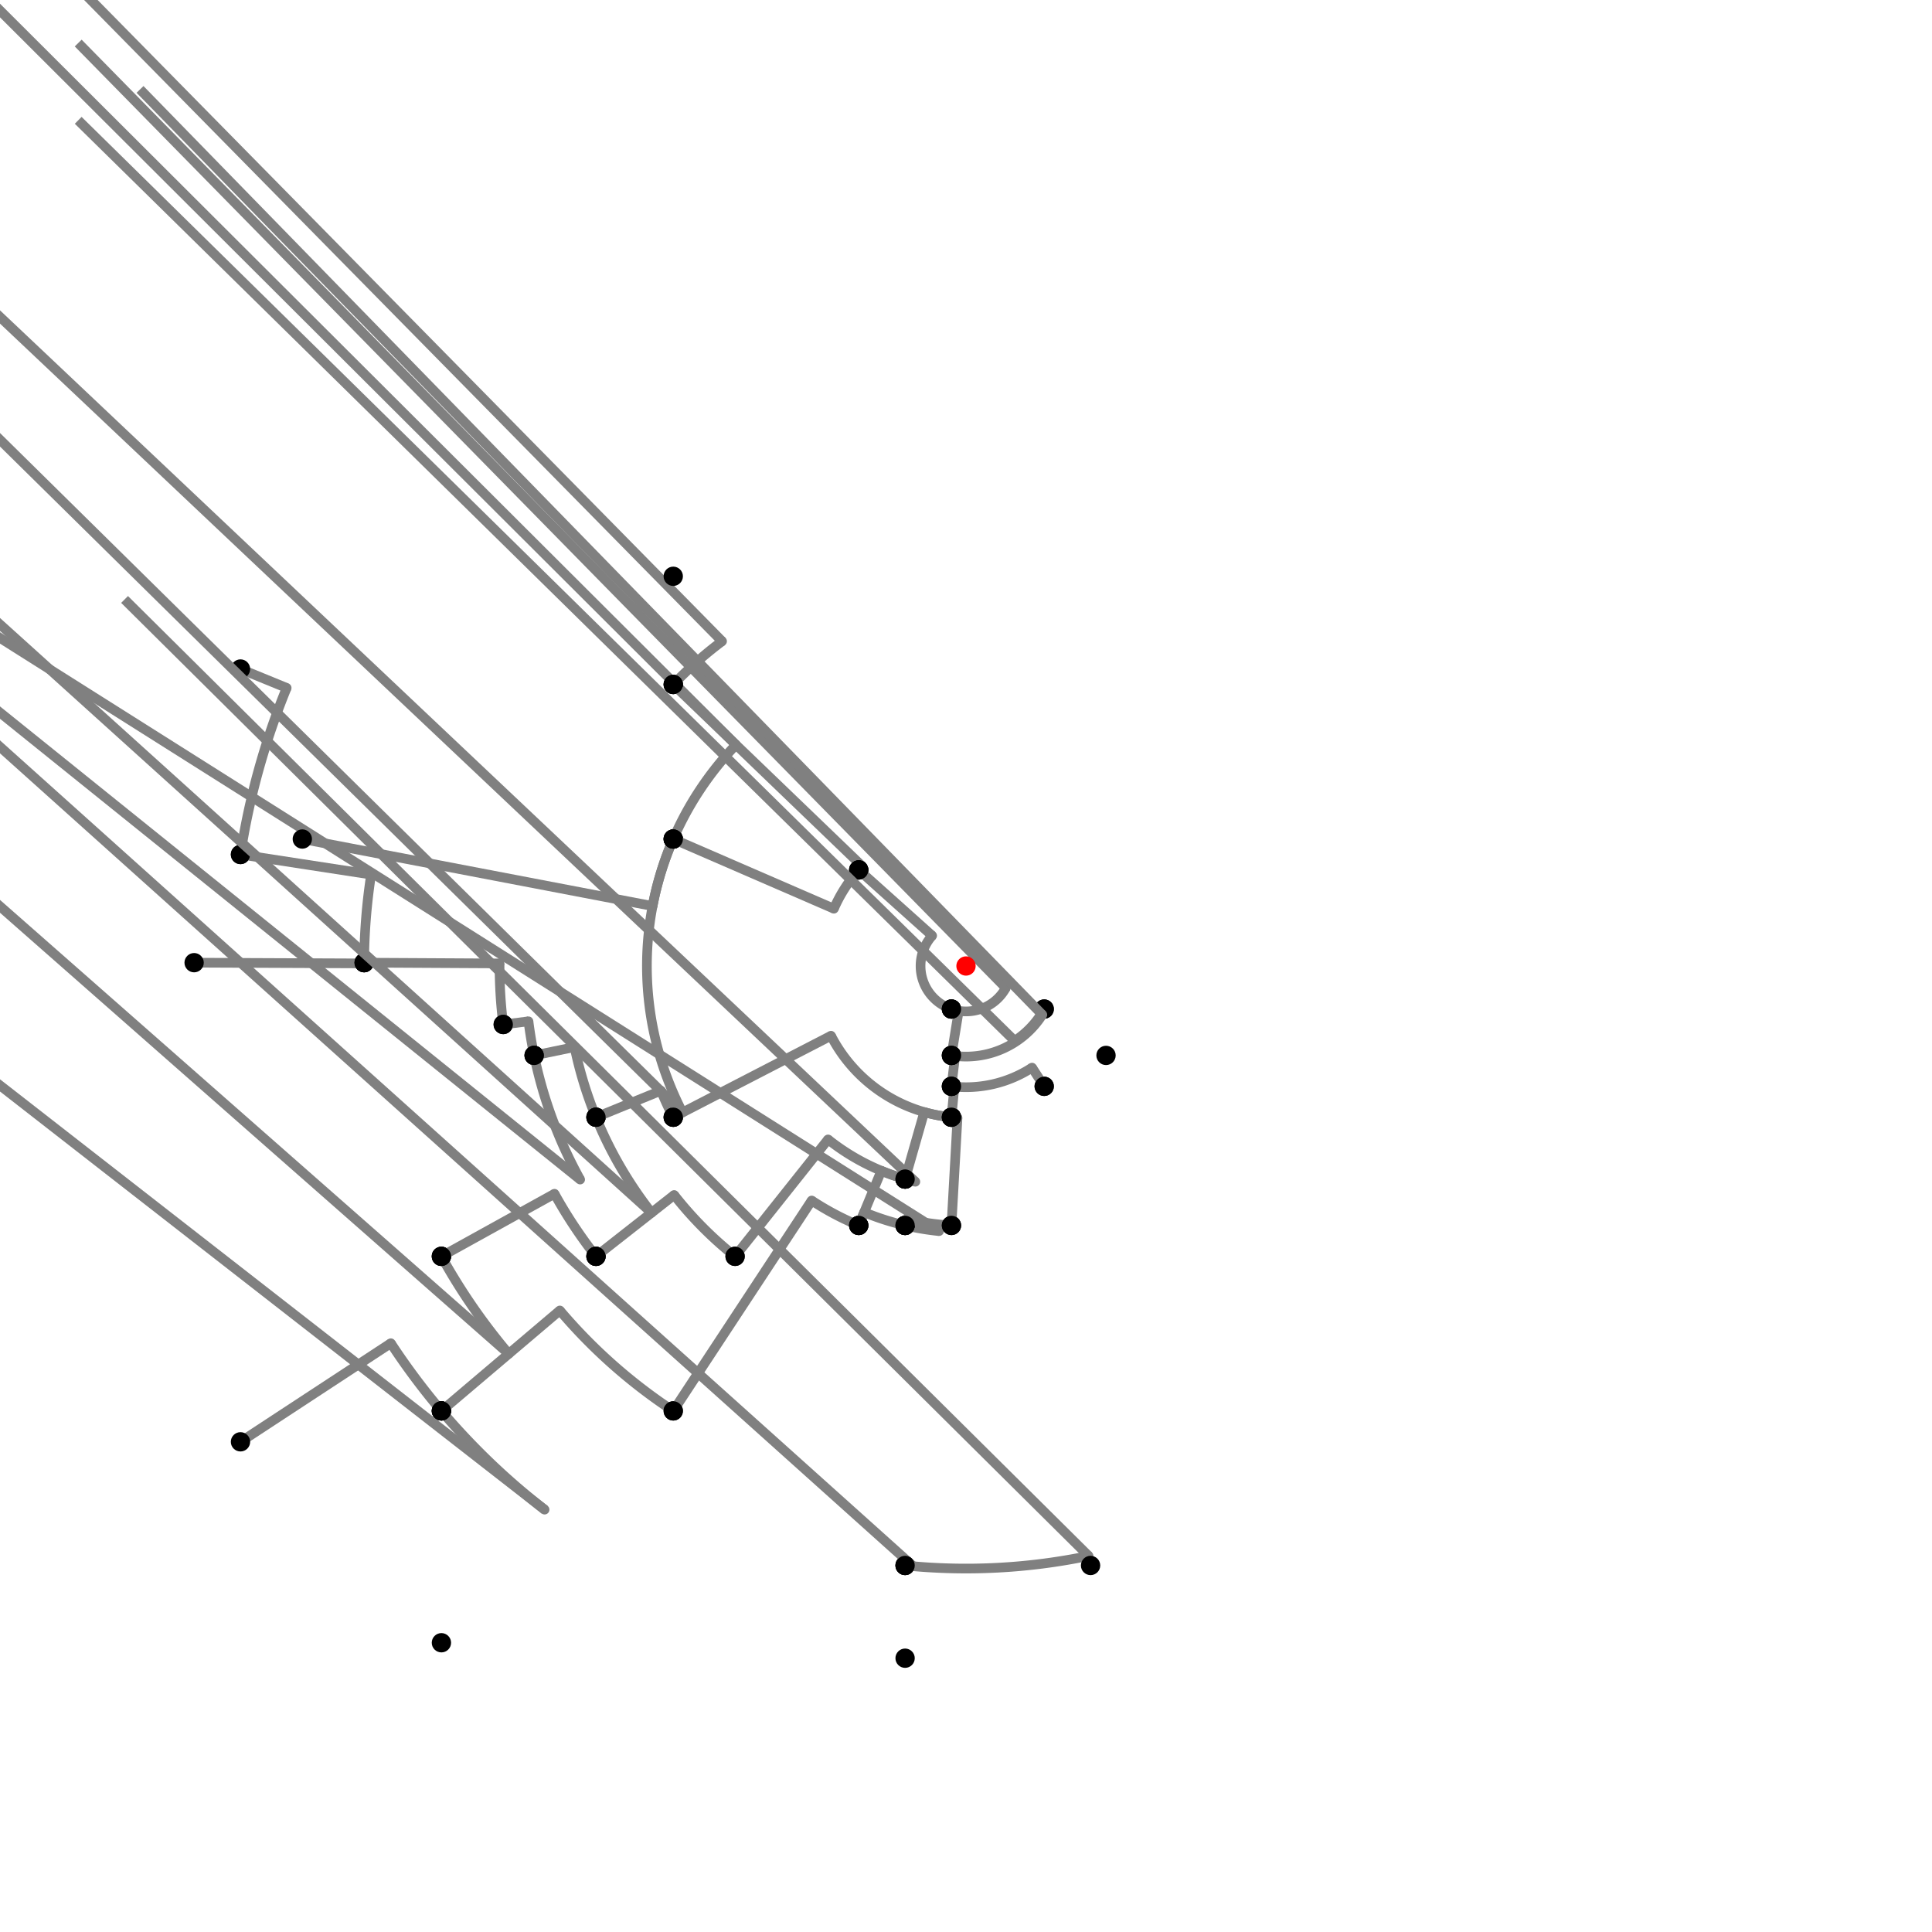 <?xml version="1.0" encoding="UTF-8"?>
<svg xmlns="http://www.w3.org/2000/svg" xmlns:xlink="http://www.w3.org/1999/xlink"
     width="1000" height="1000" viewBox="0 0 1000 1000">
<defs>
</defs>
<rect x="0" y="0" width="1000" height="1000" fill="white" />
<path d="M124.476,346.281 L148.385,356.068" stroke="grey" stroke-width="5" />
<circle cx="148.385" cy="356.068" r="2.5" fill="grey" stroke="none" />
<path d="M148.385,356.068 A379.934,379.934,0,0,0,124.476,442.281" stroke="grey" stroke-width="5" fill="none" />
<circle cx="124.476" cy="346.281" r="5" fill="black" stroke="none" />
<circle cx="124.476" cy="442.281" r="5" fill="black" stroke="none" />
<path d="M124.476,442.281 L192.087,452.673" stroke="grey" stroke-width="5" />
<circle cx="192.087" cy="452.673" r="2.5" fill="grey" stroke="none" />
<path d="M192.087,452.673 A311.528,311.528,0,0,0,188.476,498.281" stroke="grey" stroke-width="5" fill="none" />
<circle cx="124.476" cy="442.281" r="5" fill="black" stroke="none" />
<circle cx="188.476" cy="498.281" r="5" fill="black" stroke="none" />
<path d="M100.476,498.281 L188.474,498.66" stroke="grey" stroke-width="5" />
<circle cx="188.474" cy="498.66" r="2.5" fill="grey" stroke="none" />
<path d="M188.474,498.66 A311.528,311.528,0,0,1,188.476,498.281" stroke="grey" stroke-width="5" fill="none" />
<circle cx="100.476" cy="498.281" r="5" fill="black" stroke="none" />
<circle cx="188.476" cy="498.281" r="5" fill="black" stroke="none" />
<path d="M188.476,498.281 L258.573,498.668" stroke="grey" stroke-width="5" />
<circle cx="258.573" cy="498.668" r="2.5" fill="grey" stroke="none" />
<path d="M258.573,498.668 A241.43,241.43,0,0,0,260.476,530.281" stroke="grey" stroke-width="5" fill="none" />
<circle cx="188.476" cy="498.281" r="5" fill="black" stroke="none" />
<circle cx="260.476" cy="530.281" r="5" fill="black" stroke="none" />
<path d="M260.476,530.281 L273.538,528.63" stroke="grey" stroke-width="5" />
<circle cx="273.538" cy="528.63" r="2.5" fill="grey" stroke="none" />
<path d="M273.538,528.63 A228.265,228.265,0,0,0,276.476,546.281" stroke="grey" stroke-width="5" fill="none" />
<circle cx="260.476" cy="530.281" r="5" fill="black" stroke="none" />
<circle cx="276.476" cy="546.281" r="5" fill="black" stroke="none" />
<path d="M276.476,546.281 L297.393,541.95" stroke="grey" stroke-width="5" />
<circle cx="297.393" cy="541.95" r="2.5" fill="grey" stroke="none" />
<path d="M297.393,541.95 A206.904,206.904,0,0,0,308.476,578.281" stroke="grey" stroke-width="5" fill="none" />
<circle cx="276.476" cy="546.281" r="5" fill="black" stroke="none" />
<circle cx="308.476" cy="578.281" r="5" fill="black" stroke="none" />
<path d="M276.476,546.281 A228.265,228.265,0,0,0,300.284,610.537" stroke="grey" stroke-width="5" fill="none" />
<path d="M300.284,610.537 L-271.524,150.281" stroke="grey" stroke-width="5" />
<circle cx="300.284" cy="610.537" r="2.5" fill="grey" stroke="none" />
<circle cx="276.476" cy="546.281" r="5" fill="black" stroke="none" />
<circle cx="228.476" cy="650.281" r="5" fill="black" stroke="none" />
<path d="M228.476,650.281 A310.338,310.338,0,0,0,263.32,700.729" stroke="grey" stroke-width="5" fill="none" />
<path d="M263.32,700.729 L-271.524,230.281" stroke="grey" stroke-width="5" />
<circle cx="263.32" cy="700.729" r="2.5" fill="grey" stroke="none" />
<circle cx="228.476" cy="650.281" r="5" fill="black" stroke="none" />
<circle cx="228.476" cy="730.281" r="5" fill="black" stroke="none" />
<path d="M124.476,746.281 L202.288,695.249" stroke="grey" stroke-width="5" />
<circle cx="202.288" cy="695.249" r="2.5" fill="grey" stroke="none" />
<path d="M202.288,695.249 A356.026,356.026,0,0,0,228.476,730.281" stroke="grey" stroke-width="5" fill="none" />
<circle cx="124.476" cy="746.281" r="5" fill="black" stroke="none" />
<circle cx="228.476" cy="730.281" r="5" fill="black" stroke="none" />
<path d="M228.476,730.281 A356.026,356.026,0,0,0,281.881,781.386" stroke="grey" stroke-width="5" fill="none" />
<path d="M281.881,781.386 L-271.524,350.281" stroke="grey" stroke-width="5" />
<circle cx="281.881" cy="781.386" r="2.5" fill="grey" stroke="none" />
<circle cx="228.476" cy="730.281" r="5" fill="black" stroke="none" />
<circle cx="228.476" cy="850.281" r="5" fill="black" stroke="none" />
<path d="M228.476,650.281 L287.002,617.888" stroke="grey" stroke-width="5" />
<circle cx="287.002" cy="617.888" r="2.5" fill="grey" stroke="none" />
<path d="M287.002,617.888 A243.445,243.445,0,0,0,308.476,650.281" stroke="grey" stroke-width="5" fill="none" />
<circle cx="228.476" cy="650.281" r="5" fill="black" stroke="none" />
<circle cx="308.476" cy="650.281" r="5" fill="black" stroke="none" />
<path d="M308.476,578.281 A206.904,206.904,0,0,0,337.224,627.724" stroke="grey" stroke-width="5" fill="none" />
<path d="M337.224,627.724 L-191.524,150.281" stroke="grey" stroke-width="5" />
<circle cx="337.224" cy="627.724" r="2.5" fill="grey" stroke="none" />
<circle cx="308.476" cy="578.281" r="5" fill="black" stroke="none" />
<circle cx="308.476" cy="650.281" r="5" fill="black" stroke="none" />
<path d="M308.476,650.281 L348.937,618.533" stroke="grey" stroke-width="5" />
<circle cx="348.937" cy="618.533" r="2.5" fill="grey" stroke="none" />
<path d="M348.937,618.533 A192.016,192.016,0,0,0,380.476,650.281" stroke="grey" stroke-width="5" fill="none" />
<circle cx="308.476" cy="650.281" r="5" fill="black" stroke="none" />
<circle cx="380.476" cy="650.281" r="5" fill="black" stroke="none" />
<path d="M308.476,578.281 L342.128,564.527" stroke="grey" stroke-width="5" />
<circle cx="342.128" cy="564.527" r="2.5" fill="grey" stroke="none" />
<path d="M342.128,564.527 A170.55,170.55,0,0,0,348.476,578.281" stroke="grey" stroke-width="5" fill="none" />
<circle cx="308.476" cy="578.281" r="5" fill="black" stroke="none" />
<circle cx="348.476" cy="578.281" r="5" fill="black" stroke="none" />
<path d="M380.476,650.281 L428.604,589.768" stroke="grey" stroke-width="5" />
<circle cx="428.604" cy="589.768" r="2.5" fill="grey" stroke="none" />
<path d="M428.604,589.768 A114.698,114.698,0,0,0,468.476,610.281" stroke="grey" stroke-width="5" fill="none" />
<circle cx="380.476" cy="650.281" r="5" fill="black" stroke="none" />
<circle cx="468.476" cy="610.281" r="5" fill="black" stroke="none" />
<path d="M348.476,578.281 L430.131,536.096" stroke="grey" stroke-width="5" />
<circle cx="430.131" cy="536.096" r="2.5" fill="grey" stroke="none" />
<path d="M430.131,536.096 A78.642,78.642,0,0,0,492.476,578.281" stroke="grey" stroke-width="5" fill="none" />
<circle cx="348.476" cy="578.281" r="5" fill="black" stroke="none" />
<circle cx="492.476" cy="578.281" r="5" fill="black" stroke="none" />
<path d="M468.476,610.281 L478.386,575.613" stroke="grey" stroke-width="5" />
<circle cx="478.386" cy="575.613" r="2.5" fill="grey" stroke="none" />
<path d="M478.386,575.613 A78.642,78.642,0,0,0,492.476,578.281" stroke="grey" stroke-width="5" fill="none" />
<circle cx="468.476" cy="610.281" r="5" fill="black" stroke="none" />
<circle cx="492.476" cy="578.281" r="5" fill="black" stroke="none" />
<path d="M228.476,730.281 L289.767,678.3" stroke="grey" stroke-width="5" />
<circle cx="289.767" cy="678.3" r="2.5" fill="grey" stroke="none" />
<path d="M289.767,678.3 A275.661,275.661,0,0,0,348.476,730.281" stroke="grey" stroke-width="5" fill="none" />
<circle cx="228.476" cy="730.281" r="5" fill="black" stroke="none" />
<circle cx="348.476" cy="730.281" r="5" fill="black" stroke="none" />
<path d="M348.476,730.281 L420.128,621.387" stroke="grey" stroke-width="5" />
<circle cx="420.128" cy="621.387" r="2.5" fill="grey" stroke="none" />
<path d="M420.128,621.387 A145.307,145.307,0,0,0,444.476,634.281" stroke="grey" stroke-width="5" fill="none" />
<circle cx="348.476" cy="730.281" r="5" fill="black" stroke="none" />
<circle cx="444.476" cy="634.281" r="5" fill="black" stroke="none" />
<path d="M444.476,634.281 L456.173,605.994" stroke="grey" stroke-width="5" />
<circle cx="456.173" cy="605.994" r="2.5" fill="grey" stroke="none" />
<path d="M456.173,605.994 A114.698,114.698,0,0,0,468.476,610.281" stroke="grey" stroke-width="5" fill="none" />
<circle cx="444.476" cy="634.281" r="5" fill="black" stroke="none" />
<circle cx="468.476" cy="610.281" r="5" fill="black" stroke="none" />
<path d="M468.476,610.281 A114.698,114.698,0,0,0,473.786,611.662" stroke="grey" stroke-width="5" fill="none" />
<path d="M473.786,611.662 L-31.524,134.281" stroke="grey" stroke-width="5" />
<circle cx="473.786" cy="611.662" r="2.5" fill="grey" stroke="none" />
<circle cx="468.476" cy="610.281" r="5" fill="black" stroke="none" />
<circle cx="468.476" cy="634.281" r="5" fill="black" stroke="none" />
<path d="M468.476,634.281 A137.932,137.932,0,0,0,486.058,637.225" stroke="grey" stroke-width="5" fill="none" />
<path d="M486.058,637.225 L-31.524,310.281" stroke="grey" stroke-width="5" />
<circle cx="486.058" cy="637.225" r="2.5" fill="grey" stroke="none" />
<circle cx="468.476" cy="634.281" r="5" fill="black" stroke="none" />
<circle cx="468.476" cy="810.281" r="5" fill="black" stroke="none" />
<path d="M468.476,810.281 A311.878,311.878,0,0,0,563.453,805.355" stroke="grey" stroke-width="5" fill="none" />
<path d="M563.453,805.355 L64.476,310.281" stroke="grey" stroke-width="5" />
<circle cx="563.453" cy="805.355" r="2.5" fill="grey" stroke="none" />
<circle cx="468.476" cy="810.281" r="5" fill="black" stroke="none" />
<circle cx="564.476" cy="810.281" r="5" fill="black" stroke="none" />
<path d="M468.476,810.281 A311.878,311.878,0,0,0,472.665,810.678" stroke="grey" stroke-width="5" fill="none" />
<path d="M472.665,810.678 L-31.524,358.281" stroke="grey" stroke-width="5" />
<circle cx="472.665" cy="810.678" r="2.5" fill="grey" stroke="none" />
<circle cx="468.476" cy="810.281" r="5" fill="black" stroke="none" />
<circle cx="468.476" cy="858.281" r="5" fill="black" stroke="none" />
<path d="M156.476,434.281 L337.78,468.966" stroke="grey" stroke-width="5" />
<circle cx="337.78" cy="468.966" r="2.5" fill="grey" stroke="none" />
<path d="M337.78,468.966 A165.162,165.162,0,0,1,348.476,434.281" stroke="grey" stroke-width="5" fill="none" />
<circle cx="156.476" cy="434.281" r="5" fill="black" stroke="none" />
<circle cx="348.476" cy="434.281" r="5" fill="black" stroke="none" />
<path d="M348.476,434.281 A165.162,165.162,0,0,0,353.264,575.808" stroke="grey" stroke-width="5" fill="none" />
<path d="M353.264,575.808 L-151.524,78.281" stroke="grey" stroke-width="5" />
<circle cx="353.264" cy="575.808" r="2.5" fill="grey" stroke="none" />
<circle cx="348.476" cy="434.281" r="5" fill="black" stroke="none" />
<circle cx="348.476" cy="578.281" r="5" fill="black" stroke="none" />
<path d="M348.476,434.281 A165.162,165.162,0,0,1,380.955,385.515" stroke="grey" stroke-width="5" fill="none" />
<path d="M380.955,385.515 L-151.524,-145.719" stroke="grey" stroke-width="5" />
<circle cx="380.955" cy="385.515" r="2.5" fill="grey" stroke="none" />
<circle cx="348.476" cy="434.281" r="5" fill="black" stroke="none" />
<circle cx="348.476" cy="354.281" r="5" fill="black" stroke="none" />
<path d="M348.476,354.281 A210.222,210.222,0,0,1,373.742,331.916" stroke="grey" stroke-width="5" fill="none" />
<path d="M373.742,331.916 L-151.524,-201.719" stroke="grey" stroke-width="5" />
<circle cx="373.742" cy="331.916" r="2.5" fill="grey" stroke="none" />
<circle cx="348.476" cy="354.281" r="5" fill="black" stroke="none" />
<circle cx="348.476" cy="298.281" r="5" fill="black" stroke="none" />
<path d="M348.476,354.281 L446.28,448.338" stroke="grey" stroke-width="5" />
<circle cx="446.28" cy="448.338" r="2.5" fill="grey" stroke="none" />
<path d="M446.28,448.338 A74.531,74.531,0,0,0,444.476,450.281" stroke="grey" stroke-width="5" fill="none" />
<circle cx="348.476" cy="354.281" r="5" fill="black" stroke="none" />
<circle cx="444.476" cy="450.281" r="5" fill="black" stroke="none" />
<path d="M348.476,434.281 L431.623,470.344" stroke="grey" stroke-width="5" />
<circle cx="431.623" cy="470.344" r="2.5" fill="grey" stroke="none" />
<path d="M431.623,470.344 A74.531,74.531,0,0,1,444.476,450.281" stroke="grey" stroke-width="5" fill="none" />
<circle cx="348.476" cy="434.281" r="5" fill="black" stroke="none" />
<circle cx="444.476" cy="450.281" r="5" fill="black" stroke="none" />
<path d="M444.476,450.281 L482.48,484.312" stroke="grey" stroke-width="5" />
<circle cx="482.48" cy="484.312" r="2.5" fill="grey" stroke="none" />
<path d="M482.48,484.312 A23.517,23.517,0,0,0,492.476,522.281" stroke="grey" stroke-width="5" fill="none" />
<circle cx="444.476" cy="450.281" r="5" fill="black" stroke="none" />
<circle cx="492.476" cy="522.281" r="5" fill="black" stroke="none" />
<path d="M444.476,634.281 L447.295,627.465" stroke="grey" stroke-width="5" />
<circle cx="447.295" cy="627.465" r="2.5" fill="grey" stroke="none" />
<path d="M447.295,627.465 A137.932,137.932,0,0,0,468.476,634.281" stroke="grey" stroke-width="5" fill="none" />
<circle cx="444.476" cy="634.281" r="5" fill="black" stroke="none" />
<circle cx="468.476" cy="634.281" r="5" fill="black" stroke="none" />
<path d="M468.476,634.281 L469.263,630.932" stroke="grey" stroke-width="5" />
<circle cx="469.263" cy="630.932" r="2.5" fill="grey" stroke="none" />
<path d="M469.263,630.932 A134.492,134.492,0,0,0,492.476,634.281" stroke="grey" stroke-width="5" fill="none" />
<circle cx="468.476" cy="634.281" r="5" fill="black" stroke="none" />
<circle cx="492.476" cy="634.281" r="5" fill="black" stroke="none" />
<path d="M492.476,634.281 L495.601,578.519" stroke="grey" stroke-width="5" />
<circle cx="495.601" cy="578.519" r="2.5" fill="grey" stroke="none" />
<path d="M495.601,578.519 A78.642,78.642,0,0,1,492.476,578.281" stroke="grey" stroke-width="5" fill="none" />
<circle cx="492.476" cy="634.281" r="5" fill="black" stroke="none" />
<circle cx="492.476" cy="578.281" r="5" fill="black" stroke="none" />
<path d="M492.476,578.281 L493.998,562.446" stroke="grey" stroke-width="5" />
<circle cx="493.998" cy="562.446" r="2.5" fill="grey" stroke="none" />
<path d="M493.998,562.446 A62.734,62.734,0,0,1,492.476,562.281" stroke="grey" stroke-width="5" fill="none" />
<circle cx="492.476" cy="578.281" r="5" fill="black" stroke="none" />
<circle cx="492.476" cy="562.281" r="5" fill="black" stroke="none" />
<path d="M492.476,562.281 L494.377,546.55" stroke="grey" stroke-width="5" />
<circle cx="494.377" cy="546.55" r="2.5" fill="grey" stroke="none" />
<path d="M494.377,546.55 A46.889,46.889,0,0,1,492.476,546.281" stroke="grey" stroke-width="5" fill="none" />
<circle cx="492.476" cy="562.281" r="5" fill="black" stroke="none" />
<circle cx="492.476" cy="546.281" r="5" fill="black" stroke="none" />
<path d="M492.476,546.281 L496.226,523.212" stroke="grey" stroke-width="5" />
<circle cx="496.226" cy="523.212" r="2.5" fill="grey" stroke="none" />
<path d="M496.226,523.212 A23.517,23.517,0,0,1,492.476,522.281" stroke="grey" stroke-width="5" fill="none" />
<circle cx="492.476" cy="546.281" r="5" fill="black" stroke="none" />
<circle cx="492.476" cy="522.281" r="5" fill="black" stroke="none" />
<path d="M492.476,522.281 A23.517,23.517,0,0,0,520.602,511.341" stroke="grey" stroke-width="5" fill="none" />
<path d="M520.602,511.341 L40.476,22.281" stroke="grey" stroke-width="5" />
<circle cx="520.602" cy="511.341" r="2.5" fill="grey" stroke="none" />
<circle cx="492.476" cy="522.281" r="5" fill="black" stroke="none" />
<circle cx="540.476" cy="522.281" r="5" fill="black" stroke="none" />
<path d="M540.476,522.281 A46.204,46.204,0,0,1,525.178,538.741" stroke="grey" stroke-width="5" fill="none" />
<path d="M525.178,538.741 L40.476,62.281" stroke="grey" stroke-width="5" />
<circle cx="525.178" cy="538.741" r="2.5" fill="grey" stroke="none" />
<circle cx="540.476" cy="522.281" r="5" fill="black" stroke="none" />
<circle cx="540.476" cy="562.281" r="5" fill="black" stroke="none" />
<path d="M540.476,562.281 L534.185,552.601" stroke="grey" stroke-width="5" />
<circle cx="534.185" cy="552.601" r="2.5" fill="grey" stroke="none" />
<path d="M534.185,552.601 A62.734,62.734,0,0,1,492.476,562.281" stroke="grey" stroke-width="5" fill="none" />
<circle cx="540.476" cy="562.281" r="5" fill="black" stroke="none" />
<circle cx="492.476" cy="562.281" r="5" fill="black" stroke="none" />
<path d="M492.476,546.281 A46.889,46.889,0,0,0,539.519,525.235" stroke="grey" stroke-width="5" fill="none" />
<path d="M539.519,525.235 L72.476,46.281" stroke="grey" stroke-width="5" />
<circle cx="539.519" cy="525.235" r="2.5" fill="grey" stroke="none" />
<circle cx="492.476" cy="546.281" r="5" fill="black" stroke="none" />
<circle cx="572.476" cy="546.281" r="5" fill="black" stroke="none" />
<circle cx="500" cy="500" r="5" fill="red" stroke="none" />
</svg>
